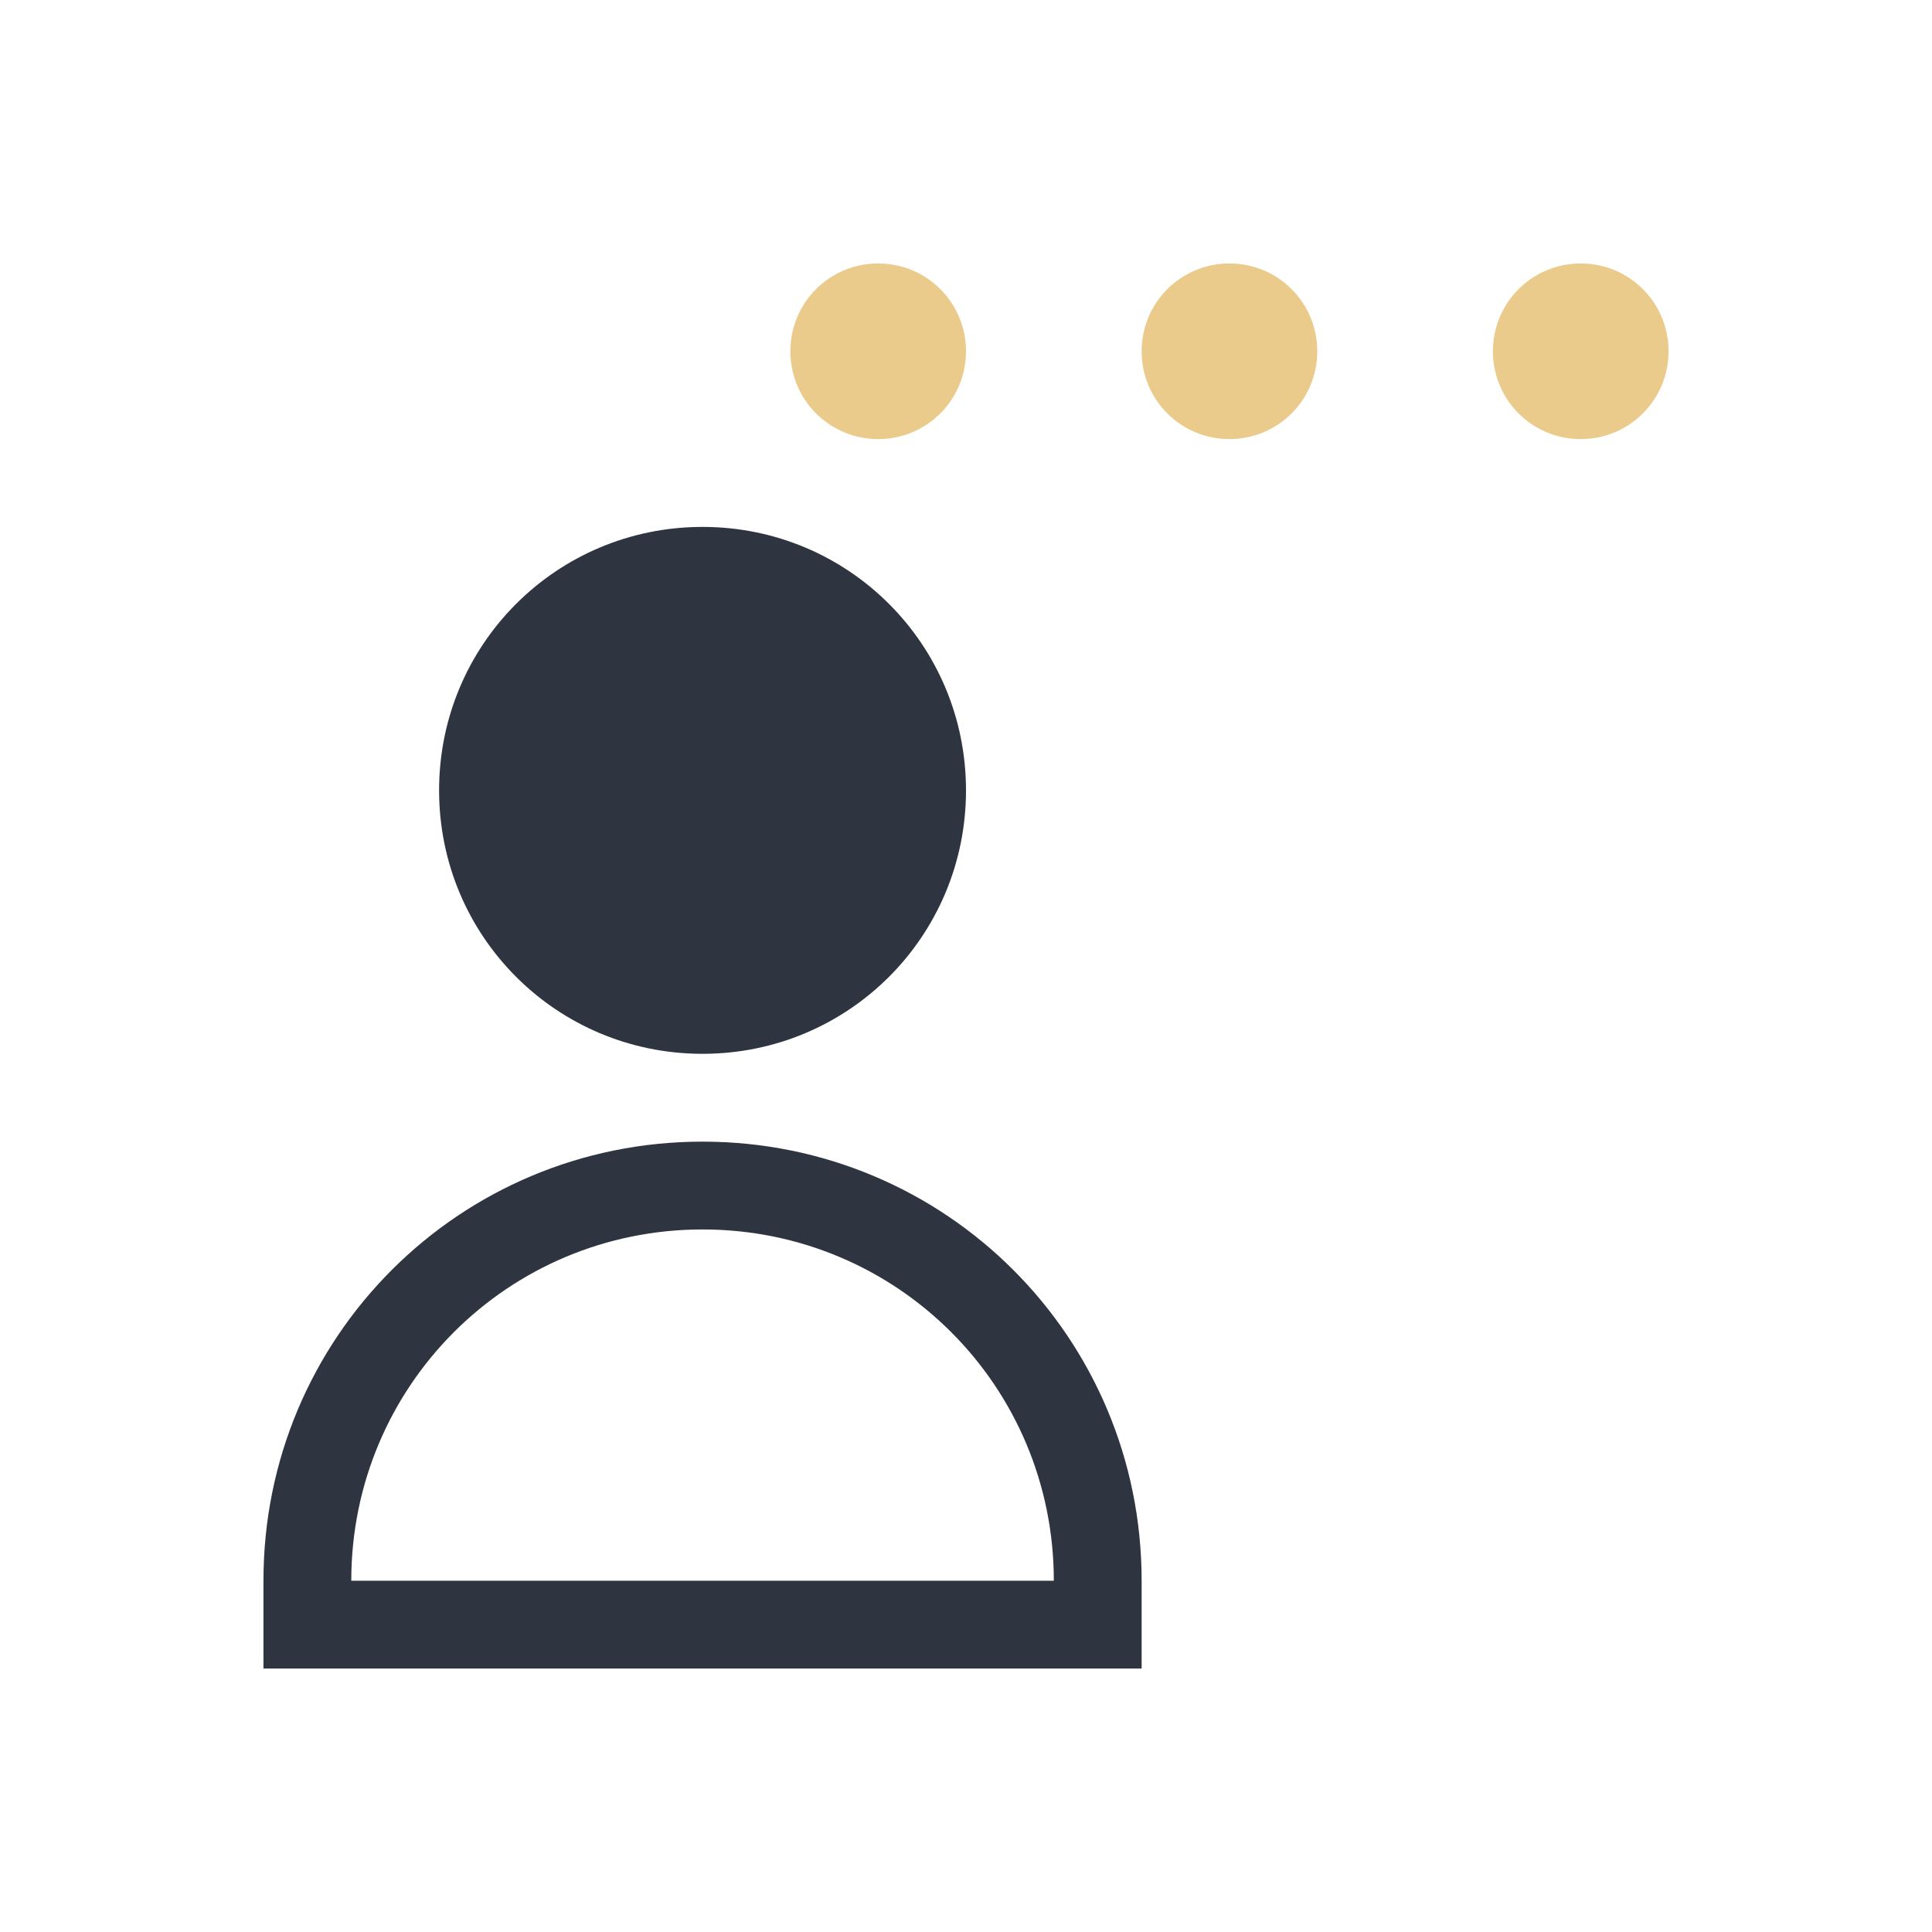 <svg viewBox="0 0 22 22" xmlns="http://www.w3.org/2000/svg">
 <defs>
  <style type="text/css">.ColorScheme-Text {
        color:#2e3440;
      }</style>
 </defs>
 <path class="ColorScheme-Text" d="m8 6c-1.662 0-3 1.338-3 3 0 1.662 1.338 3 3 3s3-1.338 3-3c0-1.662-1.338-3-3-3zm0 7c-2.77 0-5 2.23-5 5v1h10v-1c0-2.77-2.23-5-5-5zm0 1c2.216 0 4 1.784 4 4h-8c0-2.216 1.784-4 4-4z" fill="currentColor"/>
 <path d="m10 3c-0.554 0-1 0.446-1 1s0.446 1 1 1 1-0.446 1-1-0.446-1-1-1zm4 0c-0.554 0-1 0.446-1 1s0.446 1 1 1 1-0.446 1-1-0.446-1-1-1zm4 0c-0.554 0-1 0.446-1 1s0.446 1 1 1 1-0.446 1-1-0.446-1-1-1z" fill="#ebcb8b"/>
</svg>

